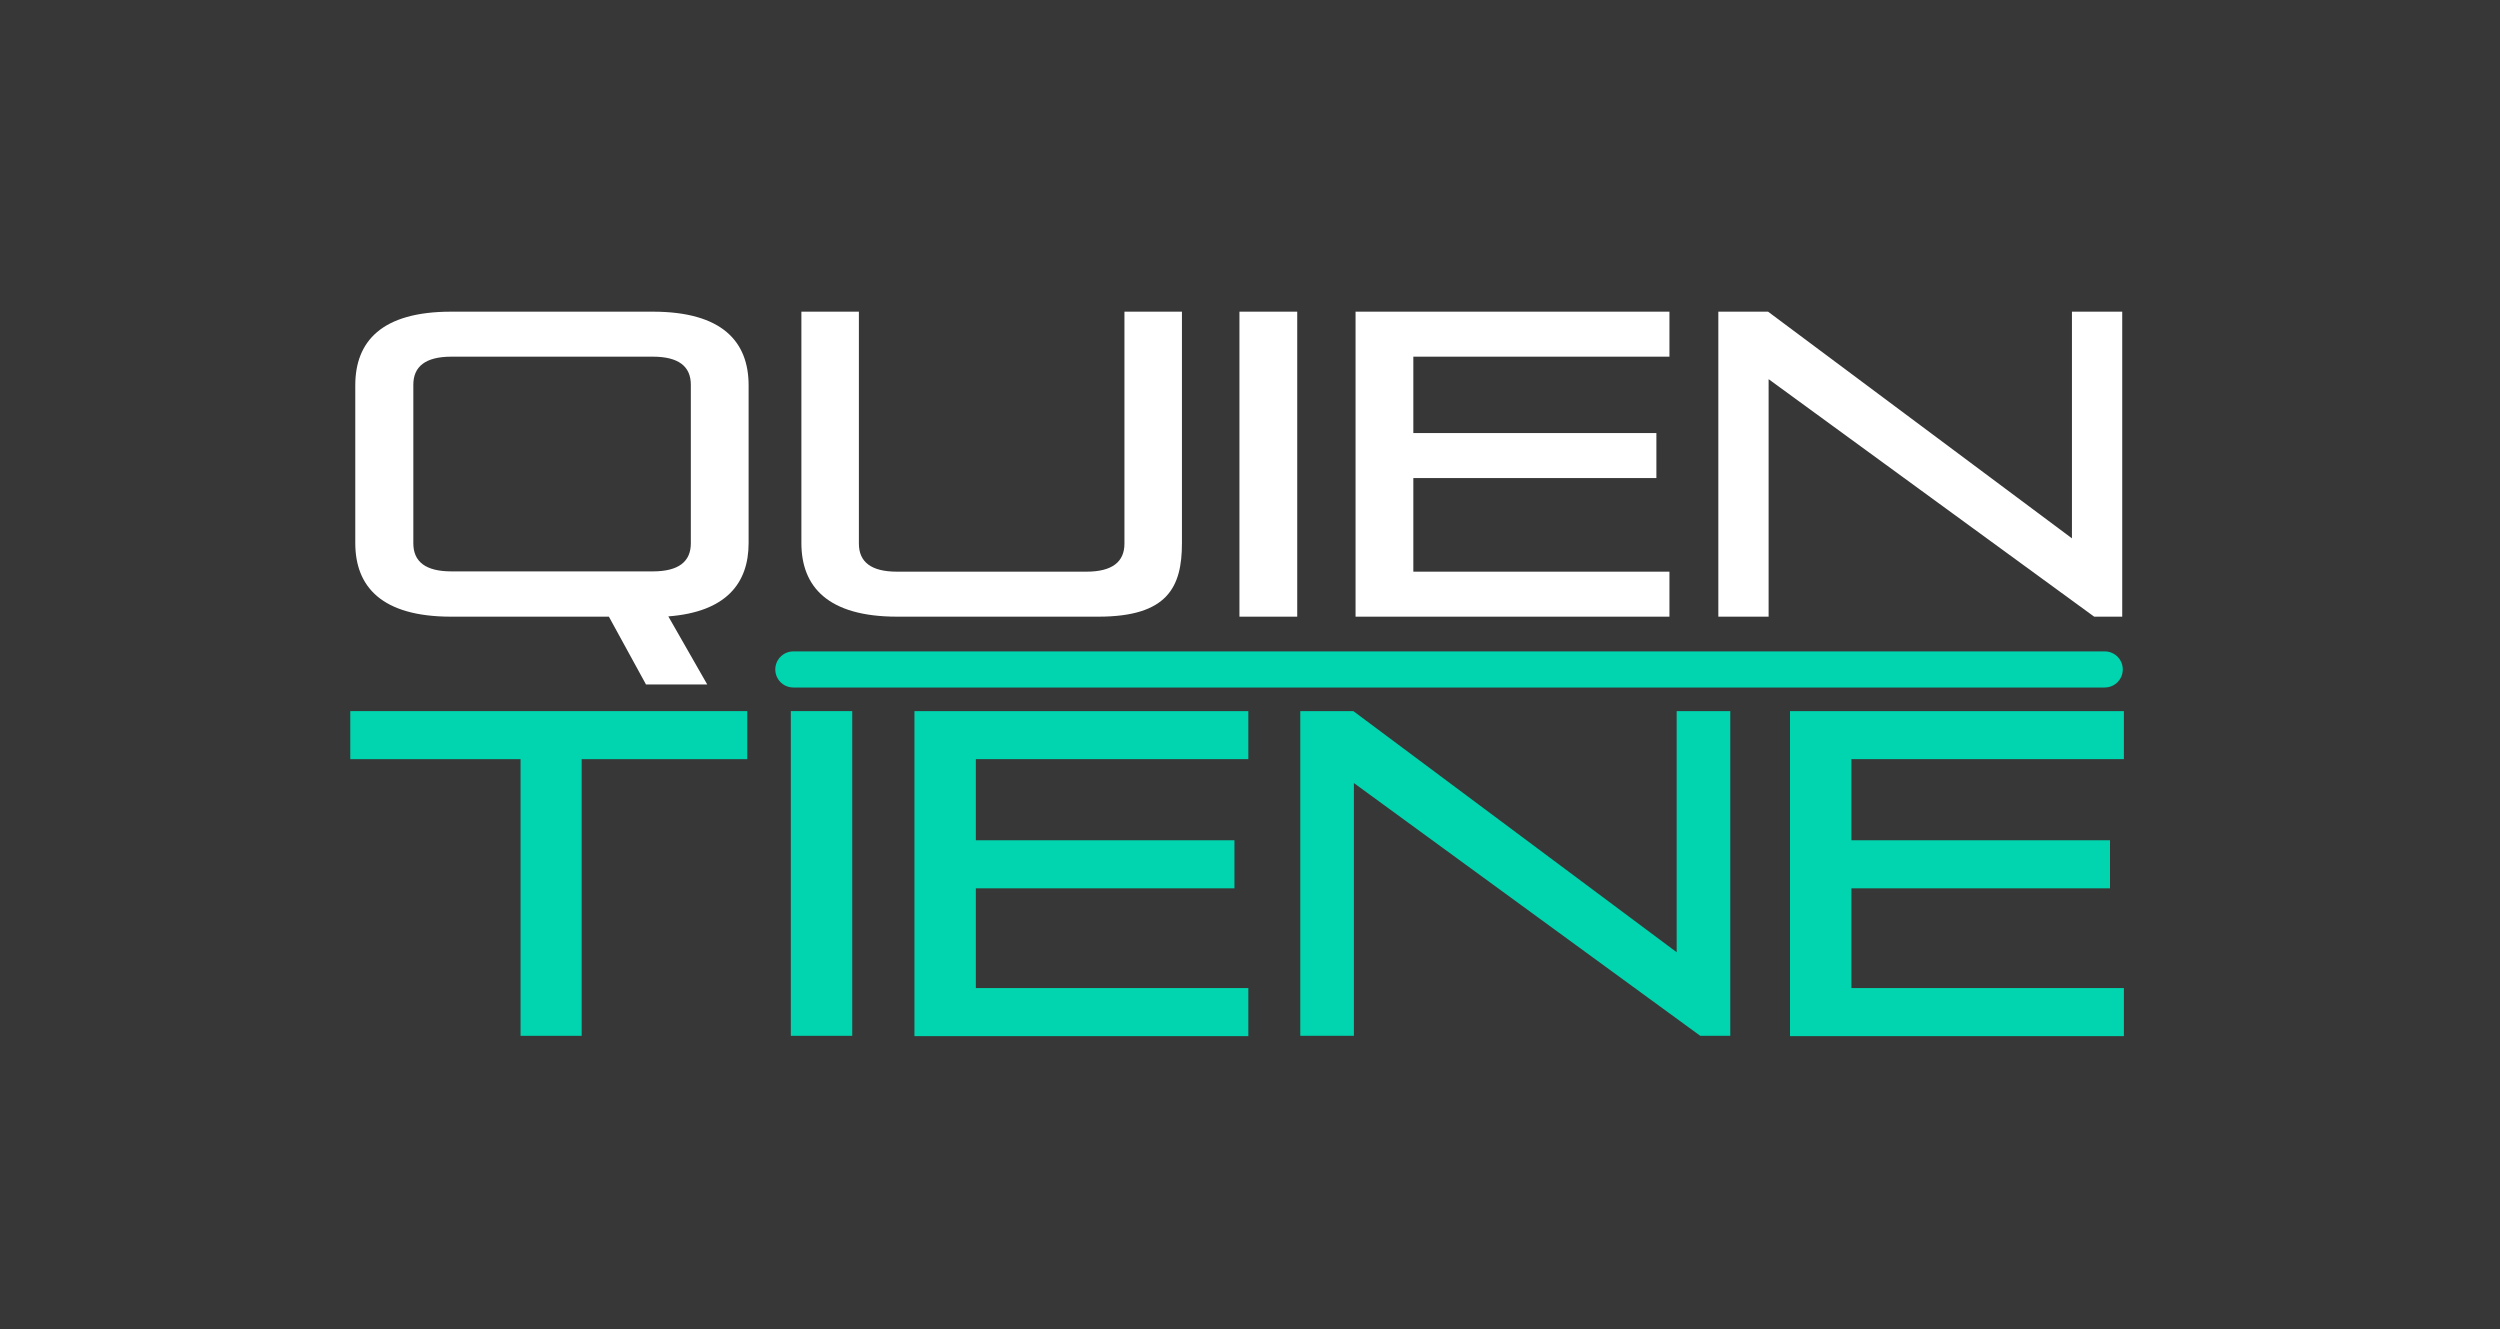 <?xml version="1.0" encoding="utf-8"?>
<!-- Generator: Adobe Illustrator 25.1.0, SVG Export Plug-In . SVG Version: 6.00 Build 0)  -->
<svg version="1.1" id="Capa_1" xmlns="http://www.w3.org/2000/svg" xmlns:xlink="http://www.w3.org/1999/xlink" x="0px" y="0px"
	 viewBox="0 0 900 478.5" style="enable-background:new 0 0 900 478.5;" xml:space="preserve">
<style type="text/css">
	.st0{fill:#373737;}
	.st1{fill:#FFFFFF;}
	.st2{fill:#00D5AF;}
	.st3{fill:none;stroke:#00D5AF;stroke-width:13;stroke-linecap:round;stroke-miterlimit:10;}
</style>
<rect class="st0" width="900" height="478.5"/>
<g>
	<path class="st1" d="M232.5,246.3L219.2,222h-56.8c-25,0-34.5-10.8-34.5-26.5v-56.8c0-15.8,9.5-26.5,34.5-26.5H235
		c25,0,34.5,10.8,34.5,26.5v56.8c0,14.5-8.1,24.8-28.9,26.4l14,24.5H232.5z M248.7,138.5c0-6.6-4.4-10.1-13.7-10.1h-72.5
		c-9.4,0-13.7,3.6-13.7,10.1v57.1c0,6.6,4.4,10.1,13.7,10.1H235c9.4,0,13.7-3.6,13.7-10.1V138.5z"/>
	<path class="st1" d="M323,222c-25,0-34.5-10.8-34.5-26.5v-83.3h20.7v83.5c0,6.6,4.4,10.1,13.7,10.1h68.2c9.4,0,13.7-3.6,13.7-10.1
		v-83.5h20.7v83.3c0,15.8-5.1,26.5-30.1,26.5H323z"/>
	<path class="st1" d="M446.2,222V112.2H467V222H446.2z"/>
	<path class="st1" d="M488,222V112.2H601v16.2h-92.2v27.5h87.5v16.2h-87.5v33.7H601V222H488z"/>
	<path class="st1" d="M753.9,222l-117.2-85.5V222h-18.1V112.2h17.9l109.4,81.6v-81.6H764V222H753.9z"/>
</g>
<g>
	<path class="st2" d="M187.4,372.9v-99.6h-61.3V256h142.9v17.3h-59.6v99.6H187.4z"/>
	<path class="st2" d="M284.7,372.9V256h22.1v116.9H284.7z"/>
	<path class="st2" d="M329.2,372.9V256h120.2v17.3h-98.1v29.2h93.1v17.3h-93.1v35.9h98.1v17.3H329.2z"/>
	<path class="st2" d="M612.1,372.9l-124.7-91v91h-19.3V256h19.1l116.4,86.8V256h19.3v116.9H612.1z"/>
	<path class="st2" d="M644.4,372.9V256h120.2v17.3h-98.1v29.2h93.1v17.3h-93.1v35.9h98.1v17.3H644.4z"/>
</g>
<line class="st3" x1="285.6" y1="241" x2="757.7" y2="241"/>
</svg>
